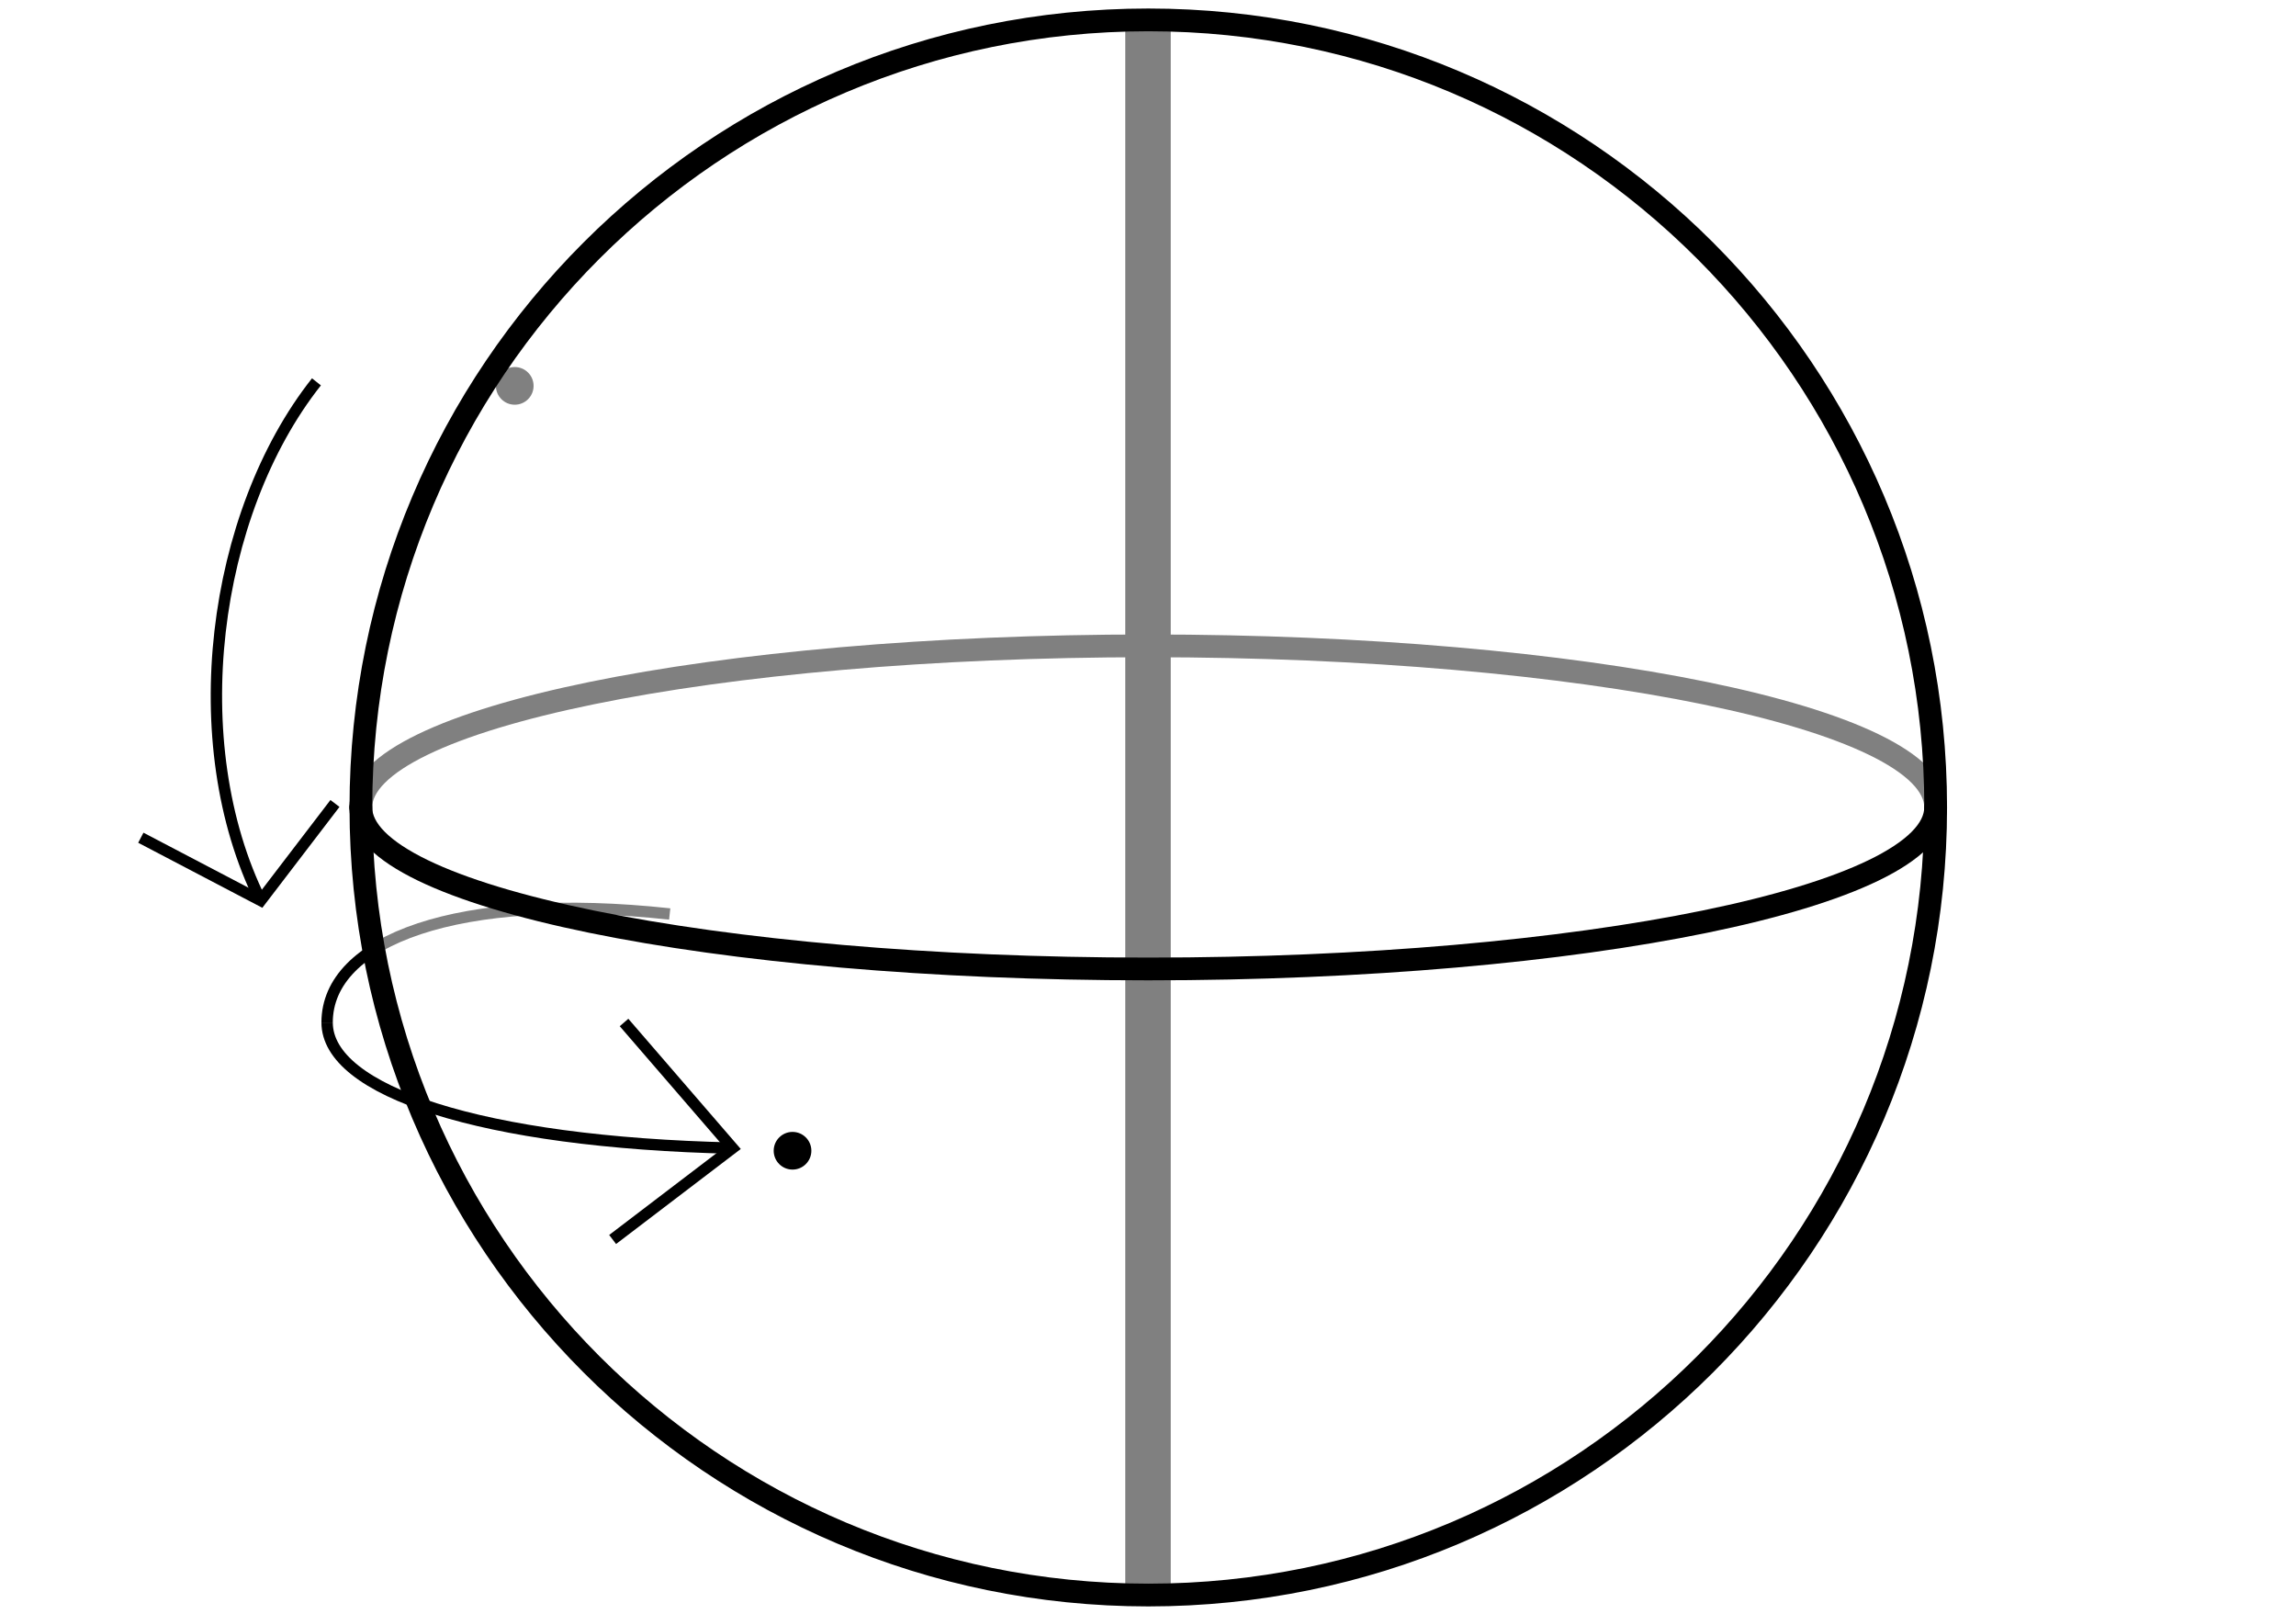 <?xml version="1.0" encoding="UTF-8" standalone="no"?>
<!-- Created with Inkscape (http://www.inkscape.org/) -->

<svg
   xmlns:dc="http://purl.org/dc/elements/1.1/"
   xmlns:cc="http://creativecommons.org/ns#"
   xmlns:rdf="http://www.w3.org/1999/02/22-rdf-syntax-ns#"
   xmlns:svg="http://www.w3.org/2000/svg"
   xmlns="http://www.w3.org/2000/svg"
   xmlns:sodipodi="http://sodipodi.sourceforge.net/DTD/sodipodi-0.dtd"
   xmlns:inkscape="http://www.inkscape.org/namespaces/inkscape"
   width="202"
   height="142"
   id="svg2"
   version="1.1"
   inkscape:version="0.47 r22583"
   sodipodi:docname="earth_rotate.svg">
  <defs
     id="defs4" />
  <sodipodi:namedview
     id="base"
     pagecolor="#ffffff"
     bordercolor="#666666"
     borderopacity="1.0"
     inkscape:pageopacity="0"
     inkscape:pageshadow="2"
     inkscape:zoom="2"
     inkscape:cx="109.54865"
     inkscape:cy="74.412616"
     inkscape:document-units="px"
     inkscape:current-layer="layer1"
     showgrid="false"
     objecttolerance="20"
     showguides="true"
     inkscape:guide-bbox="true"
     inkscape:window-width="1268"
     inkscape:window-height="744"
     inkscape:window-x="0"
     inkscape:window-y="24"
     inkscape:window-maximized="0"
     inkscape:snap-global="true"
     inkscape:object-paths="false"
     inkscape:object-nodes="false"
     inkscape:snap-intersection-paths="false"
     inkscape:snap-bbox="false" />
  <g
     inkscape:label="Layer 1"
     inkscape:groupmode="layer"
     id="layer1"
     transform="translate(0,-910.362)">
    <rect
       style="fill:#ffffff;fill-opacity:1;stroke:none"
       id="rect3012"
       width="202"
       height="142"
       x="0"
       y="910.362" />
    <path
       sodipodi:open="true"
       sodipodi:end="6.2831853"
       sodipodi:start="3.1415927"
       transform="matrix(1.421,0,0,1.421,-61.686,892.568)"
       d="m 65.75,62.5 c 10e-7,-5.523 21.826,-10 48.75,-10 26.924,0 48.75,4.477 48.75,10"
       sodipodi:ry="10"
       sodipodi:rx="48.75"
       sodipodi:cy="62.5"
       sodipodi:cx="114.5"
       id="path3620"
       style="fill:none;stroke:#000000;stroke-width:1.408;stroke-linecap:round;stroke-linejoin:round;stroke-miterlimit:4;stroke-opacity:1;stroke-dasharray:none"
       sodipodi:type="arc" />
    <path
       style="fill:none;stroke:#000000;stroke-width:4;stroke-linecap:butt;stroke-linejoin:round;stroke-miterlimit:4;stroke-opacity:1;stroke-dasharray:none"
       d="m 101,912.103 0,138.518"
       id="path2838"
       sodipodi:nodetypes="cc" />
    <path
       style="fill:none;stroke:#000000;stroke-width:1px;stroke-linecap:butt;stroke-linejoin:miter;stroke-opacity:1"
       d="m 58.92,990.755 c -18.587,-2.009 -30.141,2.299 -30.141,9.544"
       id="path3644"
       sodipodi:nodetypes="cs" />
    <path
       sodipodi:type="arc"
       style="fill:#000000;fill-opacity:1;stroke:none"
       id="path3659"
       sodipodi:cx="66.78125"
       sodipodi:cy="34.171875"
       sodipodi:rx="1.1660271"
       sodipodi:ry="1.1660271"
       d="m 67.947,34.172 c 0,0.644 -0.522,1.166 -1.166,1.166 -0.644,0 -1.166,-0.522 -1.166,-1.166 0,-0.644 0.522,-1.166 1.166,-1.166 0.644,0 1.166,0.522 1.166,1.166 z"
       transform="matrix(1.421,0,0,1.421,-49.609,895.745)" />
    <path
       sodipodi:type="arc"
       style="fill:#ffffff;fill-opacity:0.502;stroke:#000000;stroke-width:1.408;stroke-linecap:round;stroke-linejoin:round;stroke-miterlimit:4;stroke-opacity:1;stroke-dasharray:none"
       id="path2823"
       sodipodi:cx="156"
       sodipodi:cy="77.5"
       sodipodi:rx="48.75"
       sodipodi:ry="48.75"
       d="m 204.75,77.5 c 0,26.924 -21.826,48.75 -48.75,48.75 -26.924,0 -48.75,-21.826 -48.75,-48.75 0,-26.924 21.826,-48.75 48.75,-48.75 26.924,0 48.75,21.826 48.75,48.75 z"
       transform="matrix(1.421,0,0,1.421,-120.651,871.258)" />
    <path
       sodipodi:type="arc"
       style="fill:none;stroke:#000000;stroke-width:1.408;stroke-linecap:round;stroke-linejoin:round;stroke-miterlimit:4;stroke-opacity:1;stroke-dasharray:none"
       id="path3618"
       sodipodi:cx="114.5"
       sodipodi:cy="62.5"
       sodipodi:rx="48.75"
       sodipodi:ry="10"
       d="m 163.25,62.5 c 0,5.523 -21.826,10 -48.75,10 -26.924,0 -48.75,-4.477 -48.75,-10 0,0 0,0 0,0"
       transform="matrix(1.421,0,0,1.421,-61.686,892.568)"
       sodipodi:start="0"
       sodipodi:end="3.1415927"
       sodipodi:open="true" />
    <path
       id="path3626"
       style="fill:none;stroke:#000000;stroke-width:1px;stroke-linecap:butt;stroke-linejoin:miter;stroke-opacity:1"
       d="m 54.902,1000.299 9.545,11.05 -10.549,8.037"
       sodipodi:nodetypes="ccc" />
    <path
       sodipodi:nodetypes="cc"
       id="path3637"
       d="m 28.78,1000.299 c 0,6.027 13.563,10.548 35.666,11.05"
       style="fill:none;stroke:#000000;stroke-width:1px;stroke-linecap:butt;stroke-linejoin:miter;stroke-opacity:1" />
    <path
       style="fill:none;stroke:#000000;stroke-width:1px;stroke-linecap:butt;stroke-linejoin:miter;stroke-opacity:1"
       d="m 27.841,943.949 c -9.189,11.614 -11.787,31.766 -4.902,45.623"
       id="path3661"
       sodipodi:nodetypes="cc" />
    <path
       style="fill:none;stroke:#000000;stroke-width:1px;stroke-linecap:butt;stroke-linejoin:miter;stroke-opacity:1"
       d="m 12.39,984.047 10.549,5.525 6.53,-8.539"
       id="path3663" />
    <path
       transform="matrix(1.421,0,0,1.421,-25.17,963.022)"
       d="m 67.947,34.172 c 0,0.644 -0.522,1.166 -1.166,1.166 -0.644,0 -1.166,-0.522 -1.166,-1.166 0,-0.644 0.522,-1.166 1.166,-1.166 0.644,0 1.166,0.522 1.166,1.166 z"
       sodipodi:ry="1.1660271"
       sodipodi:rx="1.1660271"
       sodipodi:cy="34.171875"
       sodipodi:cx="66.78125"
       id="path3665"
       style="fill:#000000;fill-opacity:1;stroke:none"
       sodipodi:type="arc" />
  </g>
</svg>
